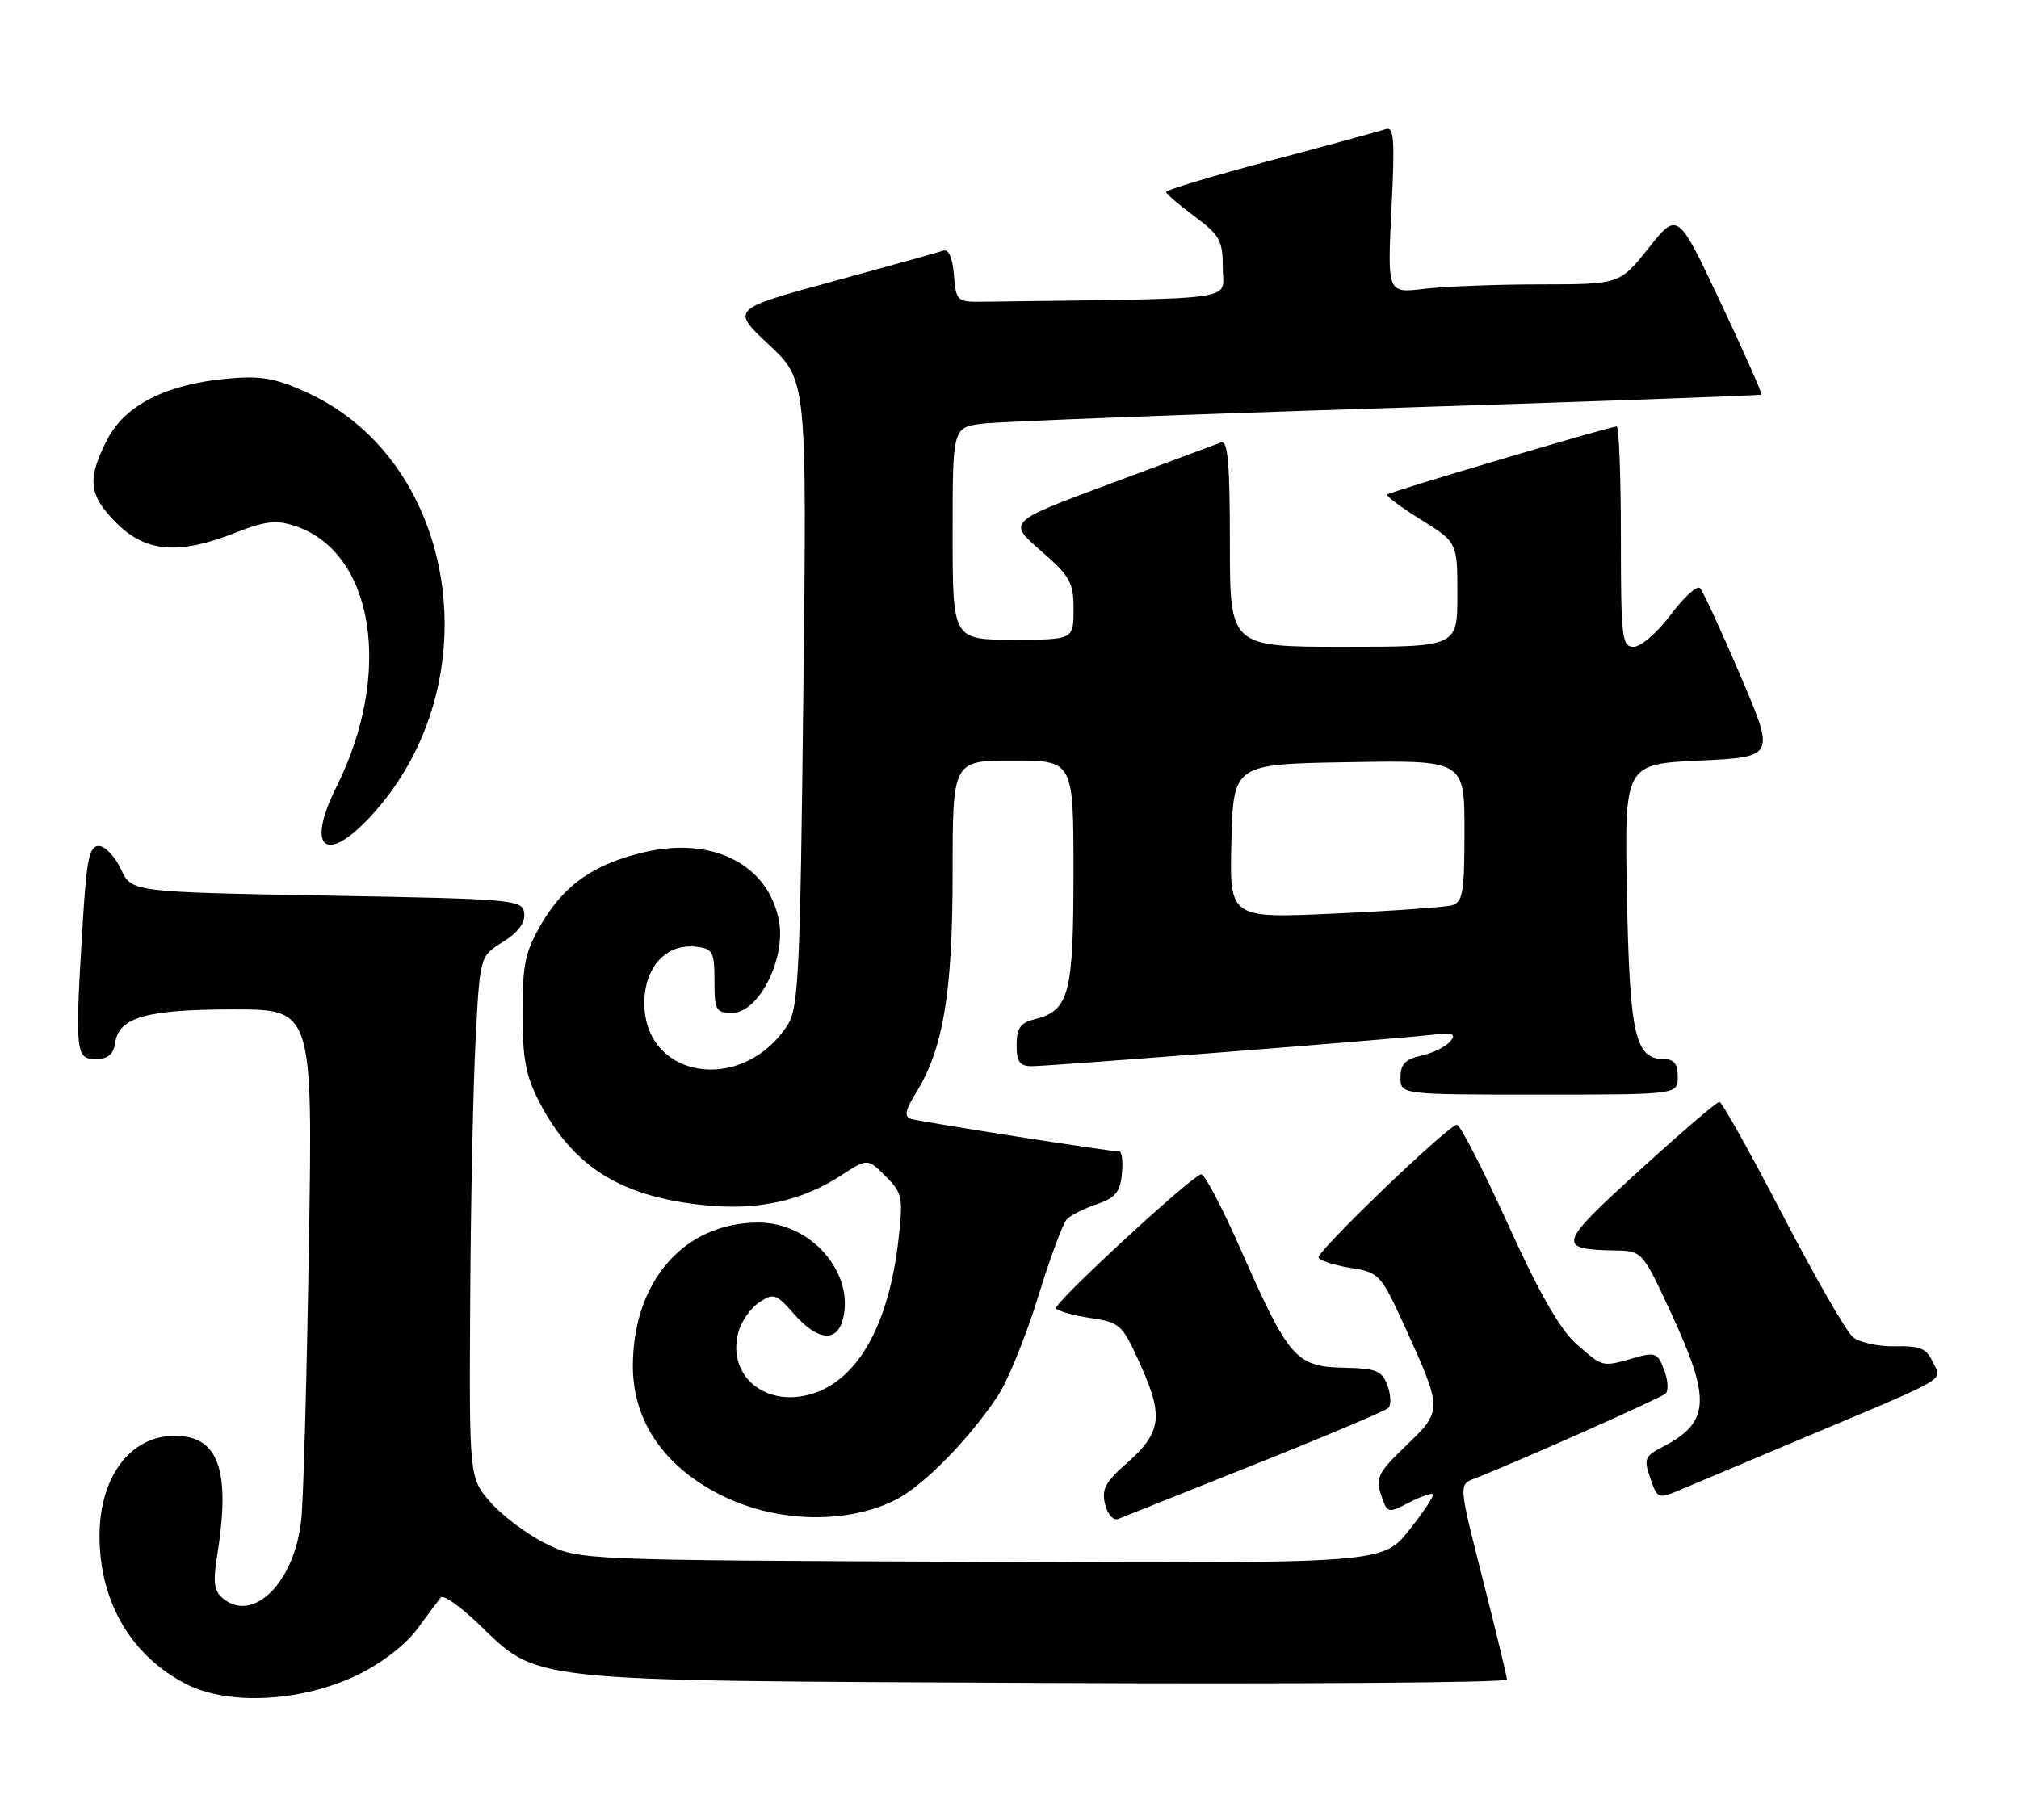 <?xml version="1.0" encoding="UTF-8" standalone="no"?>
<!DOCTYPE svg PUBLIC "-//W3C//DTD SVG 1.1//EN" "http://www.w3.org/Graphics/SVG/1.1/DTD/svg11.dtd" >
<svg xmlns="http://www.w3.org/2000/svg" xmlns:xlink="http://www.w3.org/1999/xlink" version="1.1" viewBox="0 0 284 256">
 <g >
 <path fill="currentColor"
d=" M 50.43 235.58 C 53.73 233.96 57.12 231.34 58.70 229.17 C 60.18 227.15 61.67 225.16 62.01 224.74 C 62.34 224.32 64.67 225.95 67.19 228.35 C 75.94 236.74 72.88 236.42 146.75 236.77 C 182.64 236.94 211.99 236.73 211.98 236.29 C 211.96 235.86 210.43 229.51 208.57 222.19 C 205.19 208.88 205.19 208.88 207.35 208.04 C 213.15 205.80 233.60 196.71 234.29 196.06 C 234.72 195.66 234.63 194.15 234.08 192.72 C 233.18 190.33 232.82 190.19 229.80 191.06 C 225.34 192.34 225.50 192.38 221.75 189.09 C 219.43 187.05 216.51 181.94 212.03 172.06 C 208.51 164.31 205.30 158.08 204.90 158.23 C 203.03 158.92 185.04 176.26 185.47 176.95 C 185.74 177.38 187.80 178.03 190.05 178.39 C 194.00 179.02 194.25 179.30 197.56 186.55 C 202.93 198.34 202.93 198.45 197.81 203.36 C 193.87 207.14 193.47 207.91 194.26 210.29 C 195.14 212.91 195.22 212.94 198.17 211.41 C 199.83 210.55 201.35 210.02 201.56 210.22 C 201.76 210.43 200.26 212.70 198.21 215.28 C 194.50 219.96 194.50 219.96 138.00 219.73 C 81.50 219.50 81.50 219.50 76.79 217.18 C 74.21 215.91 70.72 213.30 69.04 211.40 C 66.00 207.93 66.00 207.93 66.14 183.22 C 66.21 169.62 66.55 153.11 66.89 146.52 C 67.50 134.53 67.50 134.53 70.74 132.52 C 72.88 131.18 73.90 129.82 73.74 128.50 C 73.51 126.57 72.56 126.48 46.00 126.00 C 18.50 125.50 18.50 125.50 17.00 122.27 C 16.18 120.50 14.78 119.03 13.90 119.02 C 12.58 119.00 12.19 120.82 11.65 129.66 C 10.53 148.02 10.62 149.00 13.43 149.00 C 15.18 149.00 15.95 148.38 16.18 146.78 C 16.70 143.12 20.51 142.03 32.75 142.01 C 43.99 142.00 43.99 142.00 43.45 175.25 C 43.16 193.54 42.68 210.84 42.39 213.70 C 41.50 222.55 35.66 228.45 31.34 224.87 C 30.13 223.86 29.95 222.58 30.52 219.04 C 32.49 206.88 30.79 202.00 24.57 202.00 C 18.33 202.00 14.00 207.78 14.00 216.10 C 14.00 225.37 18.47 232.99 26.23 236.95 C 32.22 240.00 42.59 239.42 50.43 235.58 Z  M 126.02 210.99 C 129.93 209.00 136.34 202.46 140.36 196.38 C 141.77 194.25 144.31 188.01 146.00 182.52 C 147.69 177.02 149.52 172.07 150.08 171.52 C 150.63 170.96 152.53 170.01 154.29 169.42 C 156.88 168.54 157.56 167.72 157.81 165.17 C 157.99 163.43 157.81 162.00 157.43 162.00 C 156.11 162.00 129.50 157.83 128.17 157.42 C 127.14 157.10 127.31 156.24 128.88 153.69 C 132.69 147.52 134.00 139.64 134.00 122.79 C 134.00 107.00 134.00 107.00 142.50 107.00 C 151.00 107.00 151.00 107.00 151.00 122.78 C 151.00 139.91 150.40 142.18 145.52 143.40 C 143.53 143.90 143.00 144.67 143.00 147.02 C 143.00 149.41 143.43 150.00 145.17 150.00 C 147.62 150.00 195.46 146.25 201.30 145.60 C 204.40 145.26 204.89 145.43 203.98 146.52 C 203.36 147.27 201.54 148.16 199.93 148.52 C 197.67 149.01 197.00 149.72 197.00 151.58 C 197.00 154.00 197.00 154.00 216.50 154.00 C 236.00 154.00 236.00 154.00 236.00 151.50 C 236.00 149.68 235.47 149.00 234.02 149.00 C 230.00 149.00 229.23 145.59 228.85 126.00 C 228.50 107.50 228.50 107.50 239.10 107.00 C 249.71 106.50 249.71 106.50 244.79 95.00 C 242.09 88.67 239.54 83.16 239.13 82.74 C 238.72 82.32 236.86 84.01 235.01 86.49 C 233.15 88.97 230.81 91.00 229.81 91.00 C 228.14 91.00 228.00 89.80 228.00 75.50 C 228.00 66.97 227.73 60.00 227.41 60.00 C 226.48 60.00 195.55 69.17 195.12 69.57 C 194.91 69.76 197.05 71.36 199.87 73.11 C 205.00 76.30 205.00 76.30 205.00 83.65 C 205.00 91.00 205.00 91.00 189.00 91.00 C 173.00 91.00 173.00 91.00 173.00 76.39 C 173.00 65.12 172.71 61.89 171.75 62.25 C 171.06 62.51 164.03 65.13 156.12 68.07 C 141.74 73.42 141.74 73.42 146.38 77.46 C 150.54 81.08 151.02 81.94 151.01 85.75 C 151.00 90.00 151.00 90.00 142.50 90.00 C 134.00 90.00 134.00 90.00 134.00 75.06 C 134.00 60.12 134.00 60.12 138.25 59.60 C 140.59 59.32 166.12 58.33 195.00 57.42 C 223.88 56.50 247.62 55.64 247.77 55.52 C 247.92 55.40 245.33 49.55 242.01 42.53 C 235.99 29.76 235.99 29.76 231.91 34.88 C 227.83 40.00 227.83 40.00 216.66 40.01 C 210.52 40.01 203.17 40.30 200.33 40.64 C 195.15 41.26 195.15 41.26 195.73 29.46 C 196.22 19.58 196.09 17.75 194.91 18.17 C 194.13 18.44 186.86 20.43 178.75 22.58 C 170.64 24.74 164.01 26.73 164.02 27.00 C 164.04 27.27 165.84 28.82 168.02 30.44 C 171.59 33.08 172.00 33.83 172.00 37.69 C 172.00 42.42 175.28 41.96 138.25 42.45 C 134.61 42.50 134.49 42.38 134.18 38.67 C 133.99 36.24 133.43 34.99 132.68 35.26 C 132.03 35.49 125.05 37.44 117.16 39.59 C 102.82 43.50 102.82 43.50 108.16 48.50 C 113.50 53.50 113.50 53.50 113.00 97.55 C 112.55 137.43 112.33 141.85 110.74 144.28 C 104.28 154.12 90.36 151.71 90.64 140.80 C 90.77 135.90 93.81 132.72 97.92 133.20 C 100.27 133.47 100.50 133.91 100.50 138.00 C 100.50 142.13 100.70 142.50 103.00 142.50 C 106.72 142.50 110.58 134.89 109.57 129.54 C 108.09 121.65 100.30 117.66 90.69 119.88 C 83.65 121.51 79.43 124.42 76.24 129.84 C 73.87 133.87 73.50 135.58 73.50 142.50 C 73.50 148.94 73.96 151.38 75.84 155.00 C 80.61 164.17 87.30 168.36 99.08 169.56 C 106.55 170.33 112.77 168.98 118.27 165.40 C 122.04 162.95 122.04 162.95 124.57 165.48 C 126.92 167.83 127.05 168.44 126.40 174.25 C 125.08 186.15 120.82 193.92 114.45 196.02 C 107.83 198.20 102.20 193.64 103.86 187.43 C 104.26 185.92 105.58 184.03 106.79 183.23 C 108.82 181.88 109.18 182.00 111.71 184.89 C 115.02 188.65 117.73 188.92 118.58 185.55 C 120.21 179.03 114.05 172.00 106.70 172.00 C 96.27 172.00 89.07 180.19 89.02 192.11 C 88.99 199.99 93.49 206.49 101.77 210.52 C 109.43 214.25 119.26 214.44 126.02 210.99 Z  M 176.50 206.03 C 186.40 202.08 194.85 198.50 195.28 198.09 C 195.71 197.68 195.66 196.26 195.17 194.93 C 194.39 192.83 193.62 192.52 188.97 192.42 C 182.31 192.28 181.27 191.09 174.62 176.00 C 171.94 169.90 169.38 165.05 168.93 165.21 C 167.13 165.85 148.14 183.42 148.54 184.07 C 148.78 184.45 150.95 185.07 153.37 185.43 C 157.60 186.06 157.87 186.32 160.47 192.12 C 163.70 199.30 163.35 201.60 158.41 205.94 C 155.47 208.52 154.93 209.57 155.45 211.64 C 155.80 213.07 156.61 213.97 157.29 213.70 C 157.96 213.44 166.60 209.99 176.50 206.03 Z  M 252.00 203.01 C 274.85 193.39 273.13 194.37 271.91 191.69 C 271.00 189.70 270.13 189.33 266.56 189.41 C 264.22 189.46 261.56 188.88 260.63 188.11 C 259.71 187.35 255.26 179.59 250.73 170.88 C 246.20 162.16 242.21 155.03 241.86 155.02 C 241.50 155.01 236.41 159.37 230.55 164.72 C 219.10 175.14 218.91 175.77 227.26 175.93 C 230.99 176.00 231.04 176.06 235.07 184.75 C 240.73 196.95 240.52 200.13 233.87 203.56 C 231.35 204.87 231.19 205.26 232.14 207.98 C 233.18 210.95 233.18 210.95 236.84 209.40 C 238.85 208.55 245.68 205.67 252.00 203.01 Z  M 52.17 114.82 C 69.25 96.32 64.53 65.00 43.20 55.23 C 38.73 53.19 36.74 52.84 32.02 53.26 C 23.37 54.05 17.55 57.01 15.06 61.88 C 12.21 67.47 12.46 69.66 16.40 73.60 C 20.51 77.71 25.16 78.09 33.09 74.96 C 37.30 73.30 38.85 73.12 41.48 73.99 C 52.62 77.67 55.33 94.69 47.33 110.69 C 42.99 119.36 45.78 121.74 52.17 114.82 Z  M 173.22 118.36 C 173.50 107.50 173.50 107.50 189.75 107.23 C 206.00 106.95 206.00 106.95 206.00 116.91 C 206.00 125.54 205.77 126.93 204.25 127.36 C 203.29 127.63 195.85 128.16 187.72 128.53 C 172.93 129.21 172.93 129.21 173.22 118.36 Z "/>
</g>
</svg>